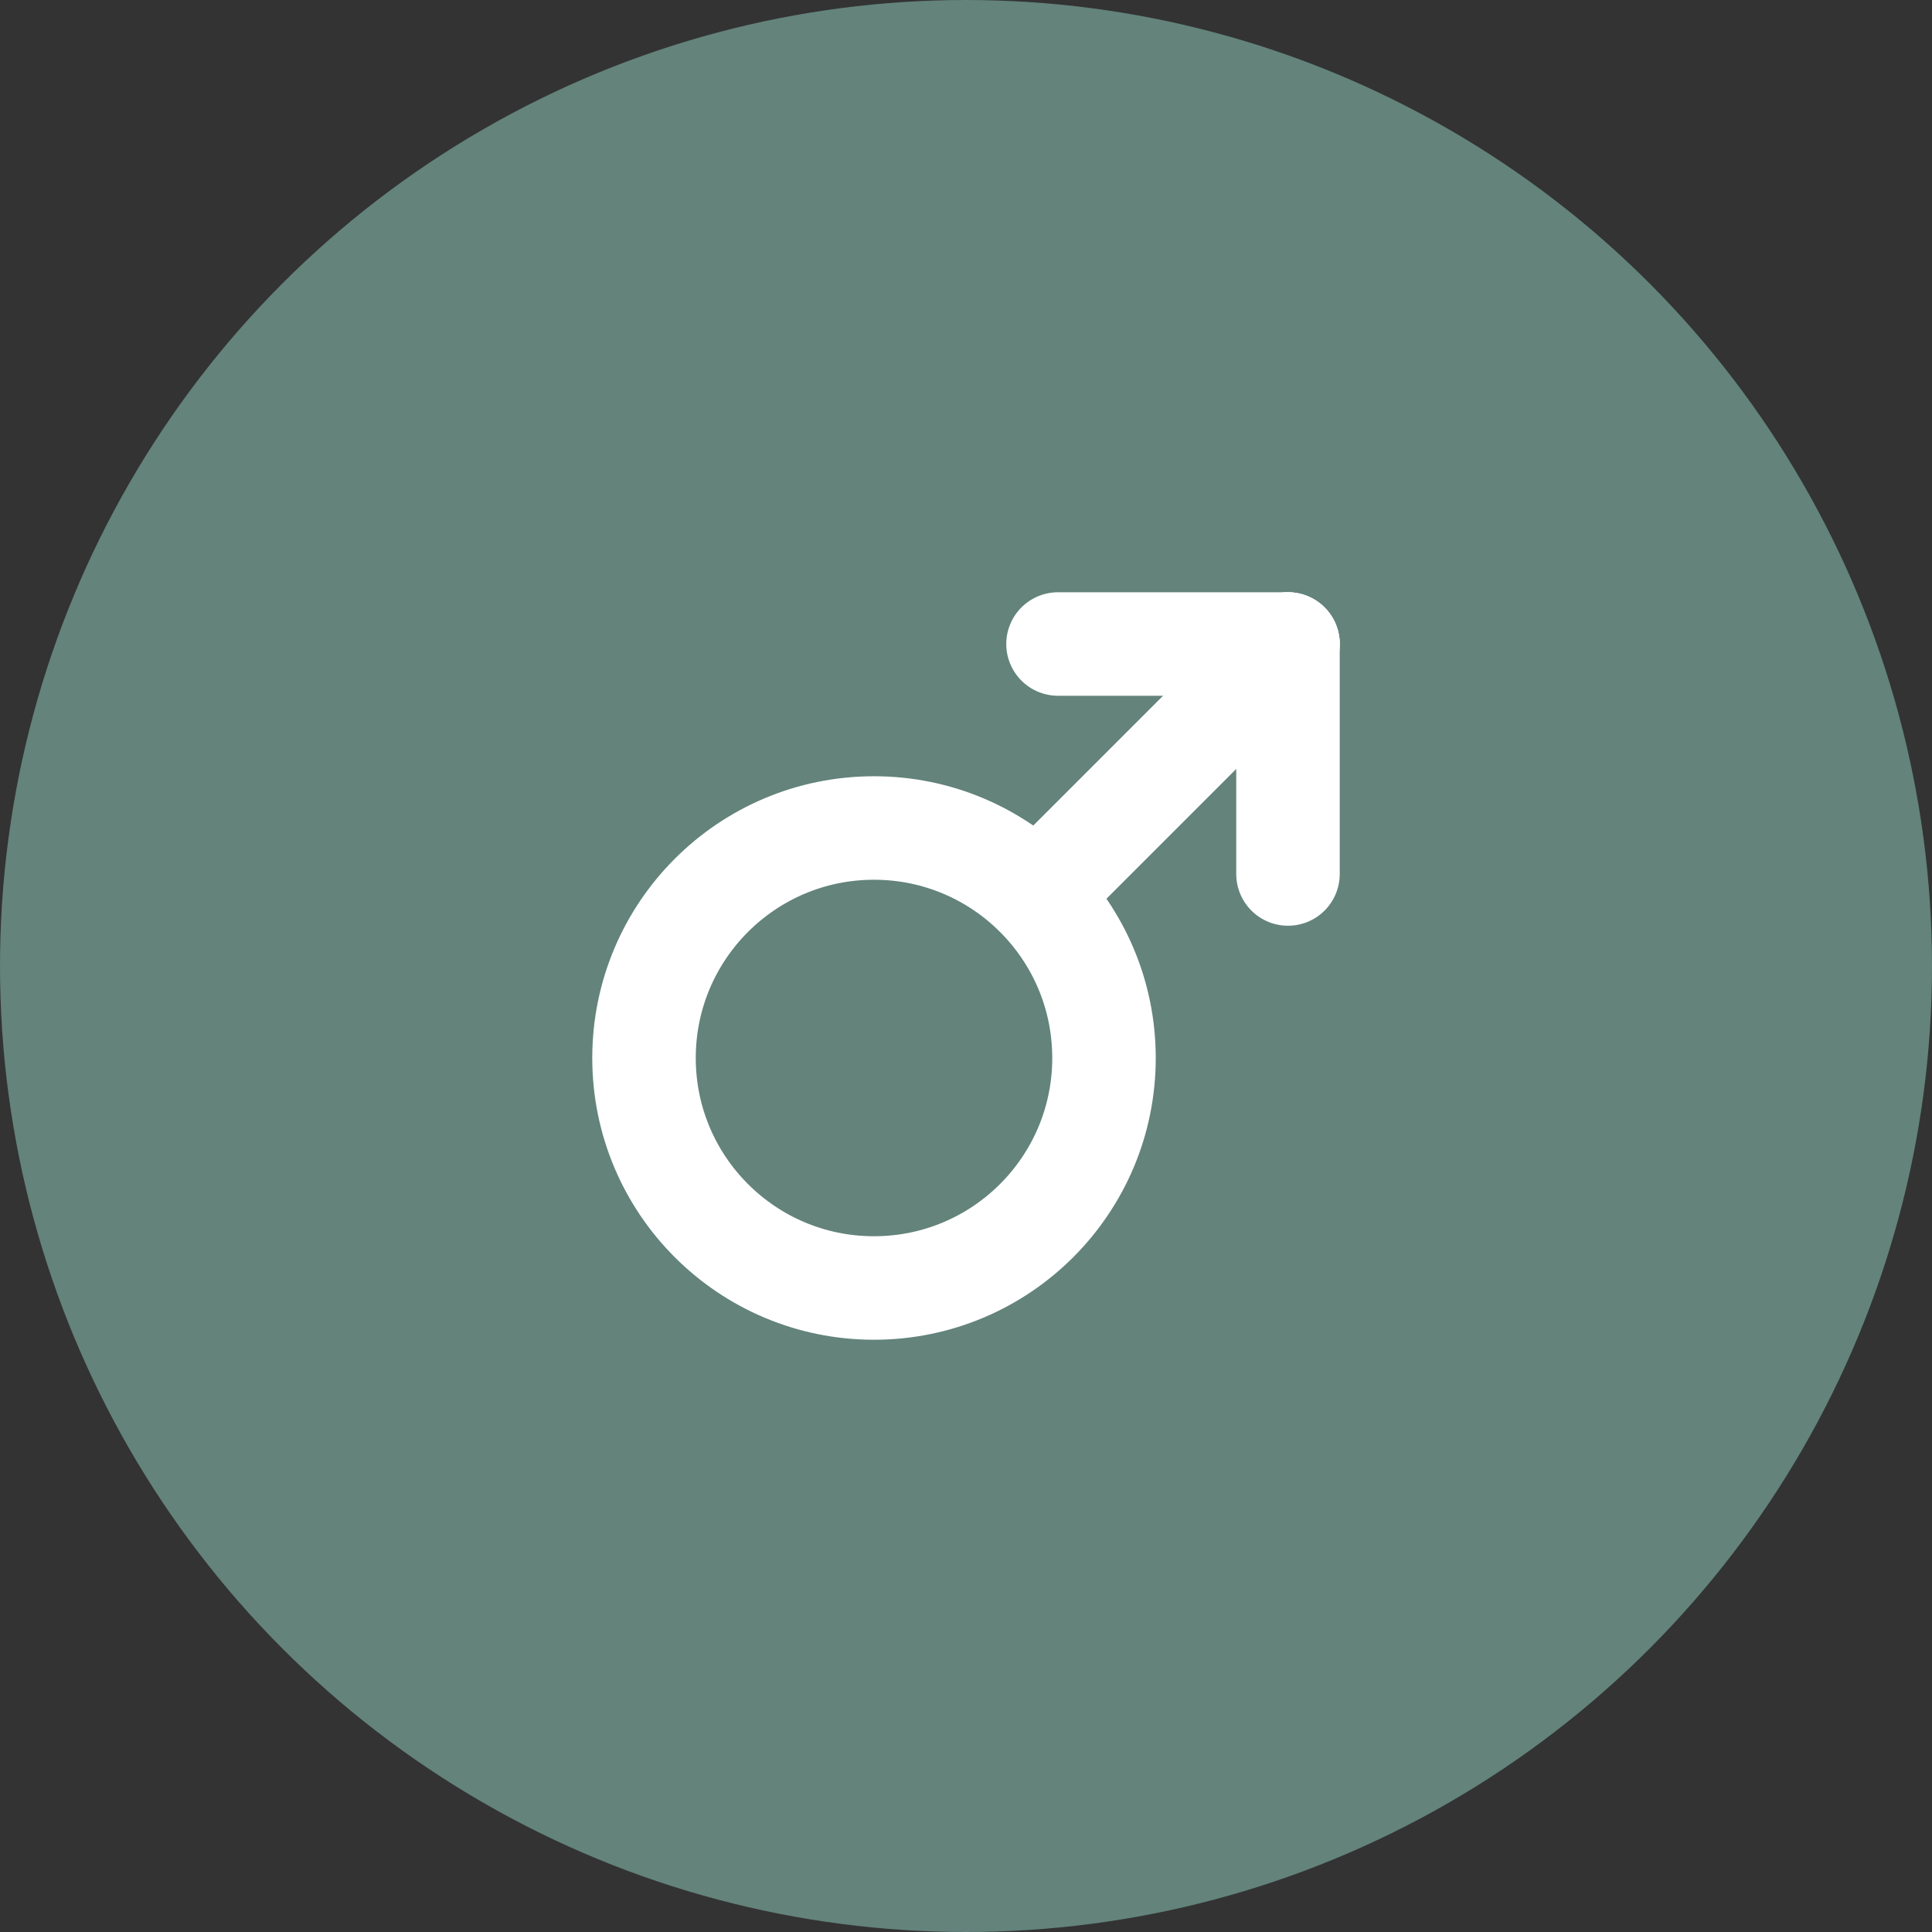 <svg width="56" height="56" viewBox="0 0 56 56" fill="none" xmlns="http://www.w3.org/2000/svg">
    <rect x="0" y="0" width="56" height="56" fill="#333333" stroke="none"/>
    <circle cx="28" cy="28" r="28" fill="#63837B"/>
    <g clip-path="url(#clip0_320_2546)">
        <path d="M25.333 37.333C29.015 37.333 32 34.349 32 30.667C32 26.985 29.015 24 25.333 24C21.651 24 18.667 26.985 18.667 30.667C18.667 34.349 21.651 37.333 25.333 37.333Z" stroke="white" stroke-width="3" stroke-linecap="round" stroke-linejoin="round"/>
        <path d="M37.333 18.667L30.133 25.867" stroke="white" stroke-width="3" stroke-linecap="round" stroke-linejoin="round"/>
        <path d="M37.333 18.667H30.667" stroke="white" stroke-width="3" stroke-linecap="round" stroke-linejoin="round"/>
        <path d="M37.333 18.667V25.333" stroke="white" stroke-width="3" stroke-linecap="round" stroke-linejoin="round"/>
    </g>
    <defs>
        <clipPath id="clip0_320_2546">
            <rect width="32" height="32" fill="white" transform="translate(12 12)"/>
        </clipPath>
    </defs>
</svg>
